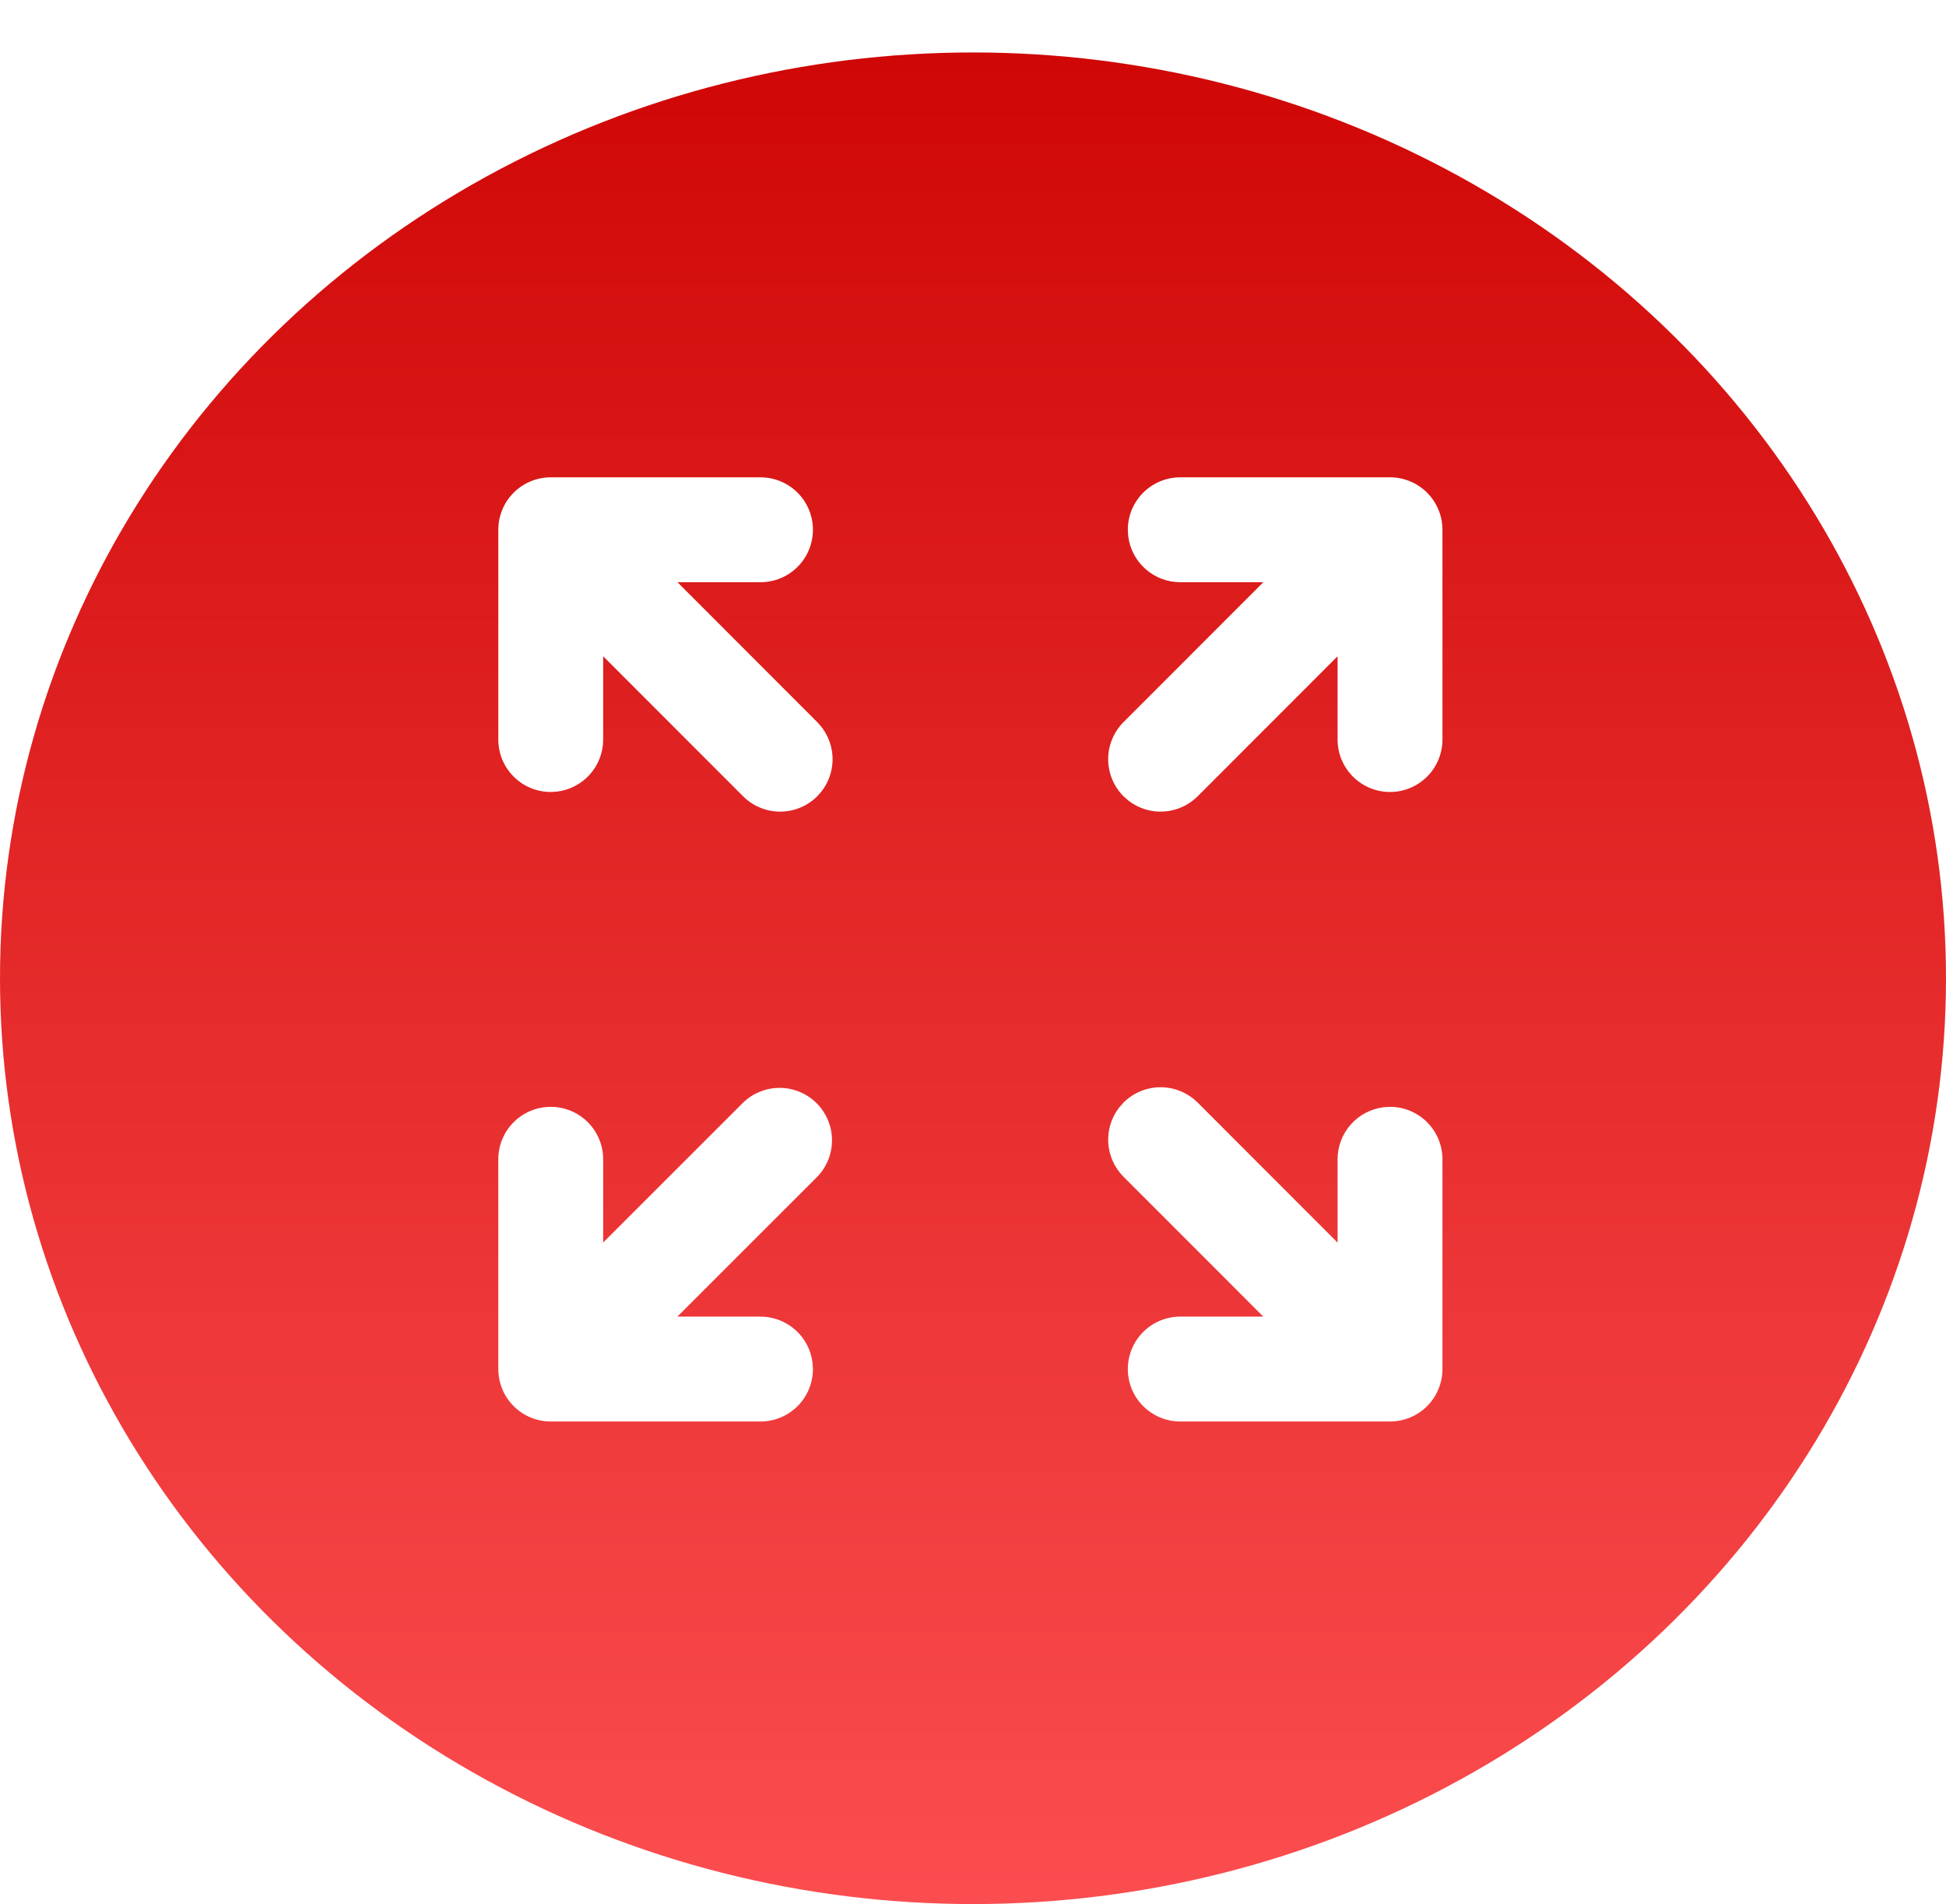 <svg width="371" height="363" viewBox="0 0 371 363" fill="none" xmlns="http://www.w3.org/2000/svg">
<g filter="url(#filter0_d)">
<ellipse cx="185.5" cy="176.5" rx="185.5" ry="176.5" fill="url(#paint0_linear)"/>
</g>
<path d="M141.677 210.204C143.563 208.382 146.088 207.375 148.709 207.397C151.33 207.42 153.838 208.472 155.691 210.325C157.545 212.179 158.596 214.687 158.619 217.308C158.642 219.929 157.634 222.455 155.813 224.34L129.141 251.004H144.986C147.436 251.005 149.801 251.906 151.631 253.535C153.461 255.164 154.629 257.409 154.913 259.842L154.983 261.002C154.983 263.654 153.93 266.197 152.055 268.072C150.18 269.947 147.638 271 144.986 271H104.997C102.346 271 99.803 269.947 97.928 268.072C96.053 266.197 95 263.654 95 261.002V221.011C95 218.36 96.053 215.817 97.928 213.942C99.803 212.067 102.346 211.013 104.997 211.013C107.649 211.013 110.191 212.067 112.066 213.942C113.941 215.817 114.994 218.36 114.994 221.011V236.878L141.677 210.204V210.204ZM225.014 271C222.362 271 219.82 269.947 217.945 268.072C216.07 266.197 215.017 263.654 215.017 261.002C215.017 258.351 216.07 255.808 217.945 253.933C219.82 252.058 222.362 251.004 225.014 251.004H240.839L214.197 224.34C212.476 222.619 211.442 220.328 211.289 217.899C211.136 215.469 211.875 213.067 213.367 211.143L214.197 210.204C216.072 208.329 218.614 207.276 221.265 207.276C223.916 207.276 226.458 208.329 228.333 210.204L255.006 236.898V221.011C255.006 218.562 255.905 216.199 257.532 214.369C259.159 212.539 261.401 211.37 263.833 211.083L265.003 211.013C267.654 211.013 270.197 212.067 272.072 213.942C273.947 215.817 275 218.36 275 221.011V261.002C275 263.654 273.947 266.197 272.072 268.072C270.197 269.947 267.654 271 265.003 271H225.014V271ZM144.986 91C147.638 91 150.18 92.053 152.055 93.928C153.93 95.803 154.983 98.346 154.983 100.998C154.983 103.649 153.93 106.192 152.055 108.067C150.18 109.942 147.638 110.996 144.986 110.996H129.161L155.803 137.67C157.524 139.391 158.558 141.682 158.711 144.111C158.864 146.541 158.125 148.943 156.633 150.867L155.803 151.806C153.928 153.681 151.386 154.734 148.735 154.734C146.084 154.734 143.542 153.681 141.667 151.806L114.994 125.112V140.989C114.994 143.438 114.095 145.801 112.468 147.631C110.841 149.461 108.599 150.63 106.167 150.917L104.997 150.987C102.346 150.987 99.803 149.933 97.928 148.058C96.053 146.183 95 143.64 95 140.989V100.998C95 98.346 96.053 95.803 97.928 93.928C99.803 92.053 102.346 91 104.997 91H144.986ZM265.003 91C267.654 91 270.197 92.053 272.072 93.928C273.947 95.803 275 98.346 275 100.998V140.989C275 143.64 273.947 146.183 272.072 148.058C270.197 149.933 267.654 150.987 265.003 150.987C262.351 150.987 259.809 149.933 257.934 148.058C256.059 146.183 255.006 143.64 255.006 140.989V125.112L228.333 151.806C226.612 153.528 224.321 154.562 221.892 154.715C219.462 154.868 217.06 154.128 215.137 152.636L214.197 151.806C212.323 149.932 211.27 147.389 211.27 144.738C211.27 142.087 212.323 139.544 214.197 137.67L240.85 110.996H225.014C222.565 110.995 220.202 110.096 218.372 108.469C216.542 106.842 215.373 104.599 215.087 102.168L215.017 100.998C215.017 98.346 216.07 95.803 217.945 93.928C219.82 92.053 222.362 91 225.014 91H265.003Z" fill="white"/>
<defs>
<filter id="filter0_d" x="0" y="0" width="371" height="363" filterUnits="userSpaceOnUse" color-interpolation-filters="sRGB">
<feFlood flood-opacity="0" result="BackgroundImageFix"/>
<feColorMatrix in="SourceAlpha" type="matrix" values="0 0 0 0 0 0 0 0 0 0 0 0 0 0 0 0 0 0 127 0"/>
<feOffset dy="10"/>
<feColorMatrix type="matrix" values="0 0 0 0 0.094 0 0 0 0 0.094 0 0 0 0 0.212 0 0 0 1 0"/>
<feBlend mode="normal" in2="BackgroundImageFix" result="effect1_dropShadow"/>
<feBlend mode="normal" in="SourceGraphic" in2="effect1_dropShadow" result="shape"/>
</filter>
<linearGradient id="paint0_linear" x1="185.5" y1="0" x2="185.5" y2="353" gradientUnits="userSpaceOnUse">
<stop stop-color="#CF0706"/>
<stop offset="1" stop-color="#FB4D4F"/>
</linearGradient>
</defs>
</svg>
